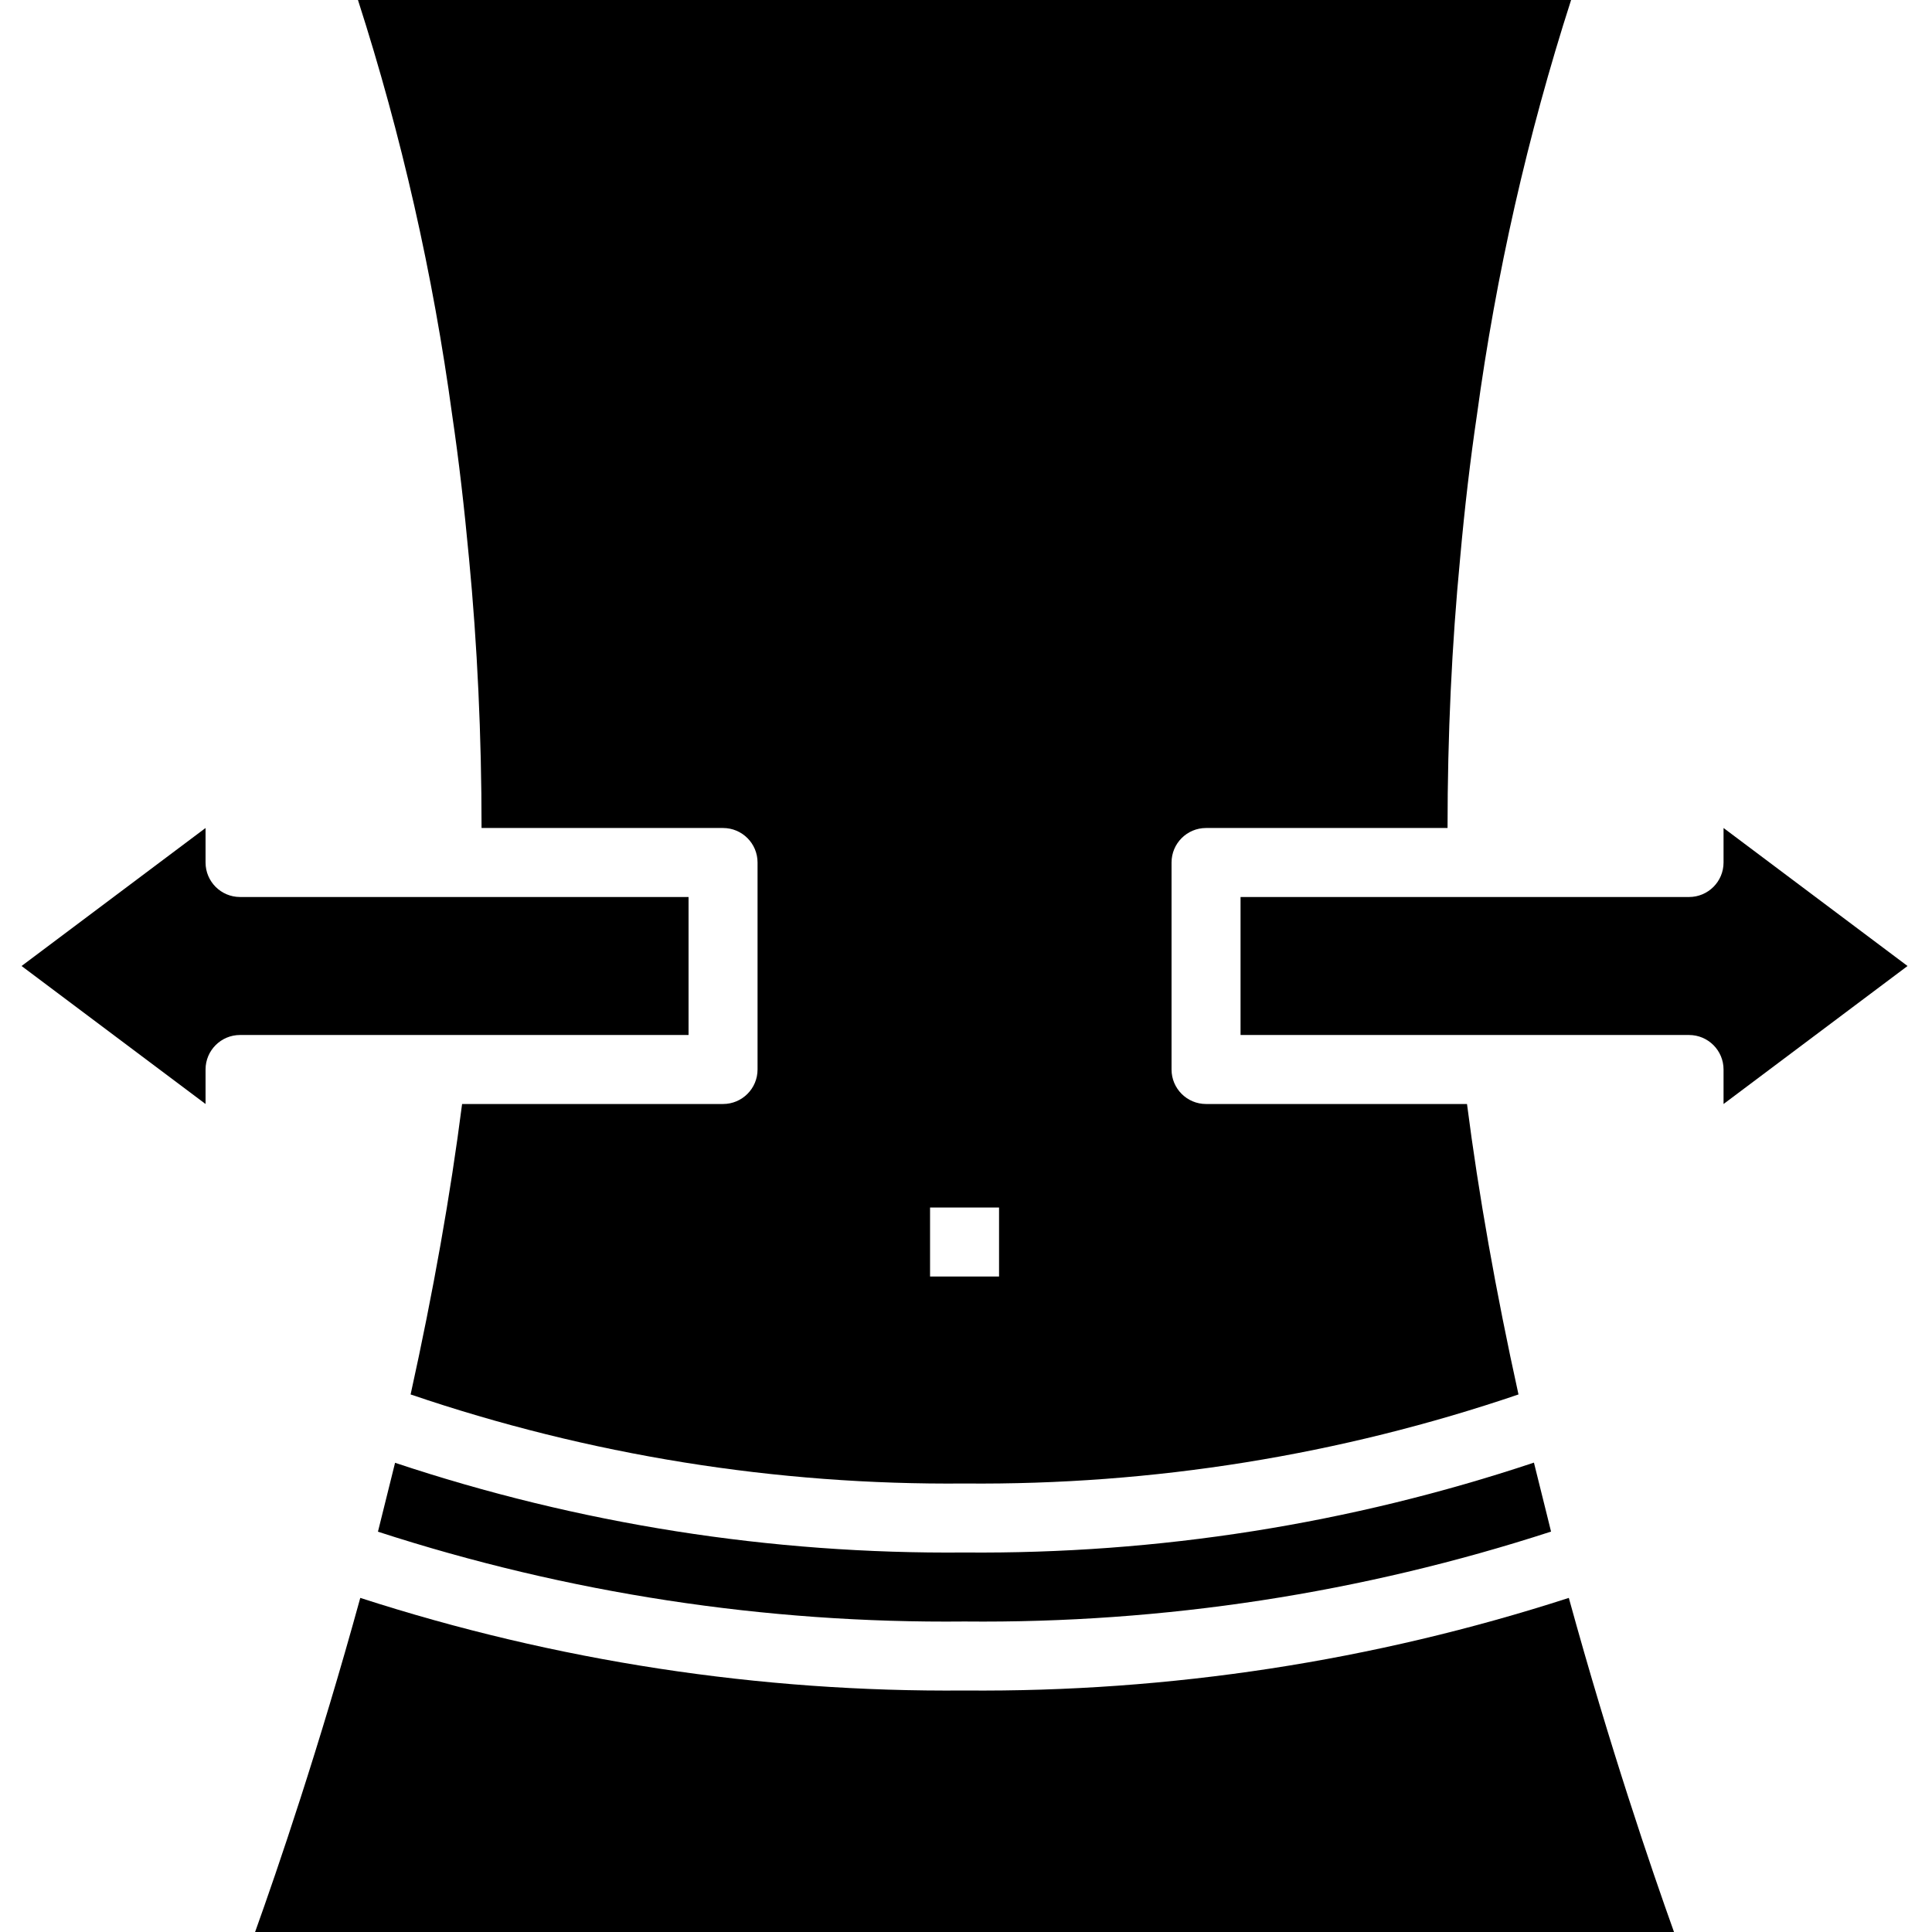 <svg height="448pt" viewBox="-5 0 448 448" width="448pt" xmlns="http://www.w3.org/2000/svg"><path d="m86.609 339.199c-.281 1.168-.57 2.289-.855 3.449-.73 2.984-1.457 5.91-2.188 8.801-.309 1.23-.613 2.512-.926 3.727 43.914 14.258 89.855 21.293 136.023 20.824 46.164.457 92.094-6.582 136-20.848-.312-1.207-.609-2.473-.91-3.688-.75-2.945-1.488-5.918-2.219-8.922-.277-1.145-.559-2.238-.84-3.383-42.555 14.199-87.172 21.242-132.031 20.84-44.867.418-89.492-6.609-132.055-20.801zm0 0"/><path d="m103.754 129.441c1.926 20.047 2.91 41.102 2.91 62.559h56c4.418 0 8 3.582 8 8v48c0 4.418-3.582 8-8 8h-60.512c-2.68 20.953-6.68 43.52-11.938 67.352 41.348 14.074 84.777 21.055 128.449 20.648 43.672.406 87.102-6.574 128.449-20.648-5.25-23.848-9.25-46.414-11.938-67.352h-60.512c-4.418 0-8-3.582-8-8v-48c0-4.418 3.582-8 8-8h56c0-21.457.984-42.512 2.922-62.609 1.047-11.664 2.359-22.824 3.887-33.125 4.441-32.668 11.746-64.879 21.84-96.266h-281.305c10.102 31.398 17.414 63.621 21.855 96.305 1.52 10.262 2.801 21.422 3.891 33.137zm106.91 150.559h16v16h-16zm0 0"/><path d="m218.664 392c-47.559.418-94.871-6.832-140.121-21.473-9.543 34.711-19.16 62.887-24.391 77.473h329.023c-5.23-14.586-14.848-42.77-24.391-77.473-45.25 14.641-92.562 21.891-140.121 21.473zm0 0"/><path d="m154.664 208h-104c-4.418 0-8-3.582-8-8v-8l-42.664 32 42.664 32v-8c0-4.418 3.582-8 8-8h104zm0 0"/><path d="m437.328 224-42.664-32v8c0 4.418-3.582 8-8 8h-104v32h104c4.418 0 8 3.582 8 8v8zm0 0"/></svg>